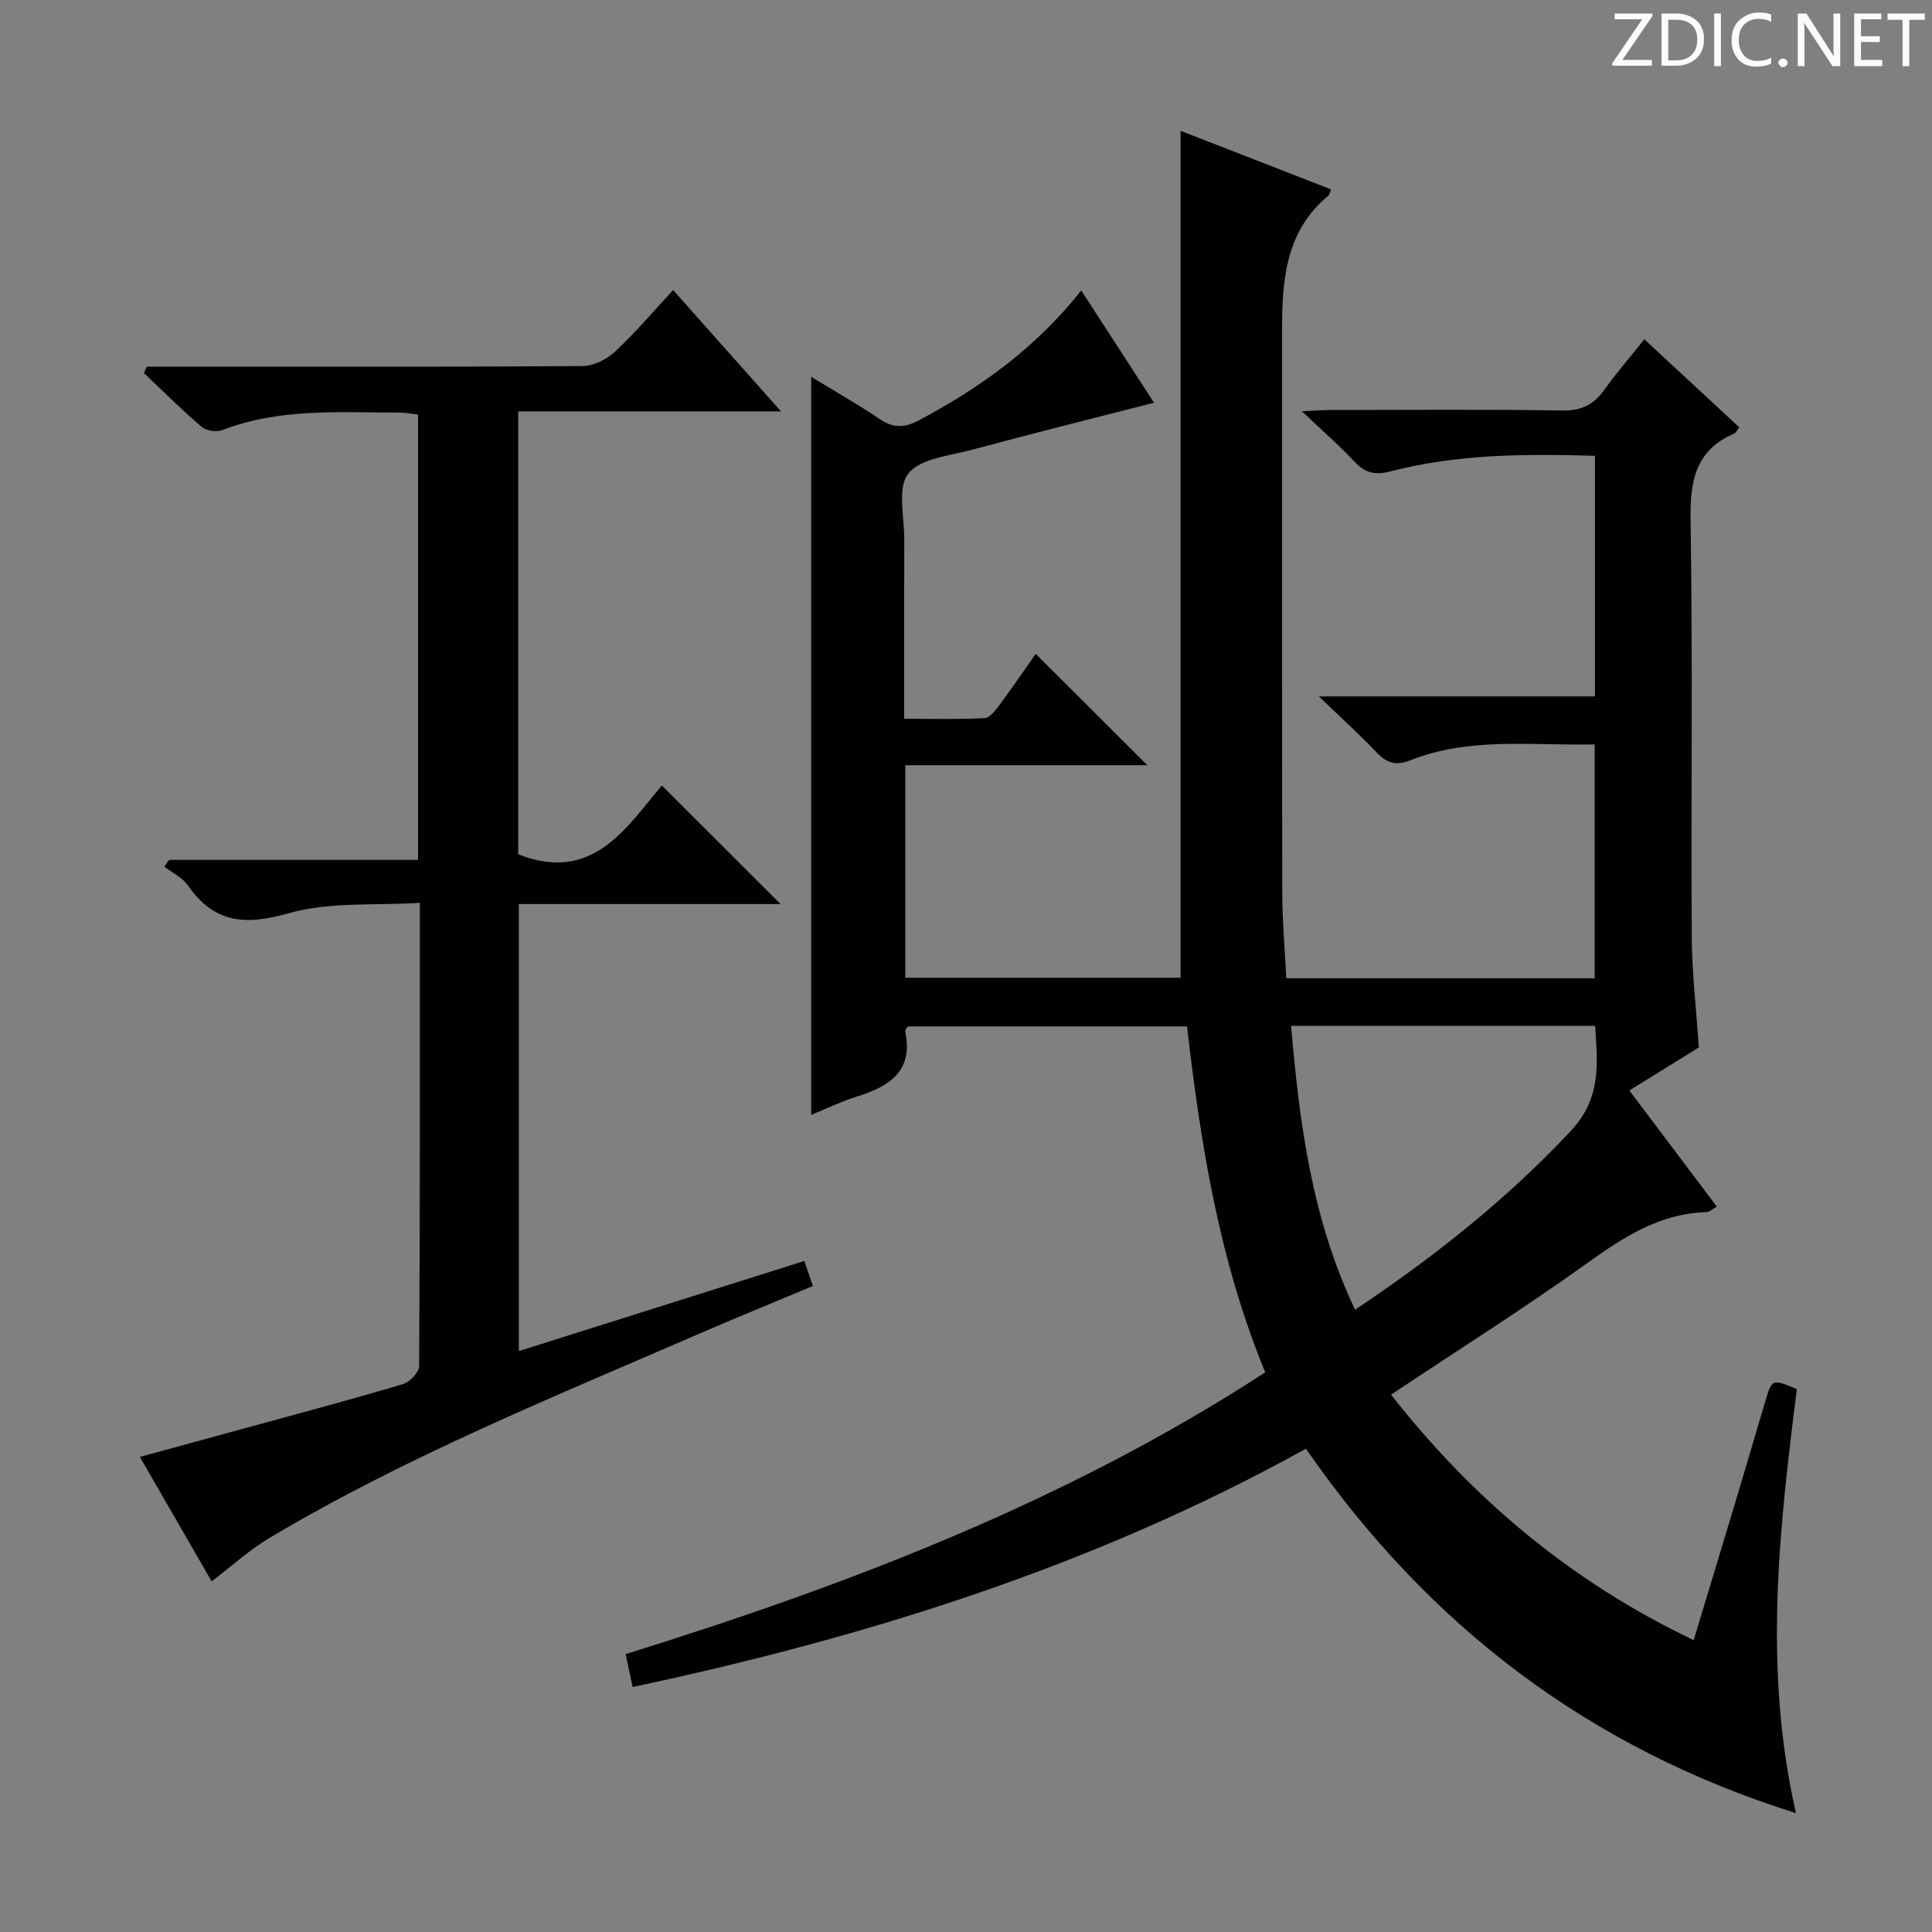 <svg enable-background="new 0 0 400 400" viewBox="0 0 400 400" xmlns="http://www.w3.org/2000/svg"><rect x="0" y="0" width="400" height="400" fill="#808080" stroke="none"/><g fill="#fcfafa"><path d="m342.2 3.2-6.3 9.2h6.1v1.2h-8.2v-.5l6.2-9.1h-5.7v-1.2h7.8v.4z"/><path d="m344 13.7v-10.9h3.1c1.6 0 3 .5 4.1 1.4 1.1 1 1.6 2.2 1.6 3.9s-.5 3-1.6 4-2.5 1.5-4.2 1.5h-3zm1.4-9.6v8.4h1.6c1.4 0 2.5-.4 3.2-1.1.8-.8 1.2-1.8 1.2-3.2s-.4-2.4-1.2-3.1-1.8-1-3.1-1z"/><path d="m356.3 2.8v10.9h-1.4v-10.9z"/><path d="m366.6 13.2c-.8.4-1.8.6-3 .6-1.6 0-2.8-.5-3.7-1.5s-1.4-2.3-1.4-3.9c0-1.7.5-3.2 1.6-4.2s2.4-1.6 4-1.6c1 0 1.9.1 2.6.4v1.5c-.8-.4-1.6-.6-2.6-.6-1.2 0-2.2.4-3 1.2s-1.1 1.9-1.1 3.3c0 1.3.4 2.3 1.1 3.1s1.6 1.1 2.8 1.1c1.1 0 2-.2 2.8-.7v1.3z"/><path d="m368.2 13c0-.3.1-.5.3-.6.2-.2.4-.3.6-.3.3 0 .5.1.7.3s.3.4.3.6-.1.5-.3.6c-.2.2-.4.3-.7.3s-.5-.1-.6-.3c-.2-.2-.3-.4-.3-.6z"/><path d="m381.1 13.7h-1.7l-5.5-8.4c-.2-.2-.3-.5-.4-.7 0 .2.1.8.1 1.5v7.6h-1.4v-10.9h1.8l5.3 8.3c.3.4.4.6.4.8 0-.3-.1-.8-.1-1.6v-7.5h1.4v10.9z"/><path d="m389.7 13.7h-5.8v-10.9h5.6v1.2h-4.2v3.5h3.9v1.2h-3.9v3.7h4.4z"/><path d="m398.4 4.1h-3.1v9.6h-1.4v-9.6h-3.1v-1.3h7.7v1.3z"/></g><path d="m350.66 339.57c3.13-10.36 6.15-20.31 9.14-30.27 1.91-6.36 3.77-12.74 5.66-19.1 1.41-4.74 1.41-4.74 6.56-2.61-3.64 28.94-7.01 57.98-.18 87.8-42.81-13.43-76.04-38.75-101.47-75.45-43.53 24.13-90.35 38.91-139.39 49.34-.5-2.33-.95-4.46-1.45-6.81 46.58-14.51 91.45-31.7 132.43-58.34-9.51-23.03-13.36-47.07-16.2-71.62-19.4 0-38.64 0-57.79 0-.27.44-.62.75-.57.98 1.75 8.18-3.13 11.39-9.84 13.49-3.44 1.08-6.71 2.66-9.61 3.84 0-50.83 0-101.53 0-152.8 4.53 2.77 9.46 5.55 14.13 8.71 2.83 1.92 5.12 1.9 8.13.31 12.75-6.75 24.25-15.02 33.65-26.9 5.24 8.08 10.18 15.7 15.07 23.24-12.78 3.28-25.29 6.4-37.74 9.75-4.61 1.24-10.68 1.78-13.15 4.94-2.3 2.94-.8 8.93-.82 13.58-.05 12.14-.02 24.28-.02 37.16 5.8 0 11.23.16 16.64-.13 1.11-.06 2.31-1.67 3.15-2.8 2.66-3.59 5.18-7.28 7.44-10.5 7.72 7.7 15.27 15.22 23.12 23.05-16.54 0-33.22 0-50.12 0v44h56.99c0-58.28 0-116.61 0-175.35 9.8 3.81 20.46 7.97 31.14 12.12-.25.67-.28 1.09-.5 1.27-9.24 7.64-9.64 18.19-9.63 28.92.02 38.49-.03 76.98.05 115.47.01 5.79.53 11.58.83 17.68h63.85c0-15.98 0-32 0-48.42-12.94.29-25.82-1.59-38.13 3.28-2.96 1.17-4.9.62-7.02-1.62-3.5-3.69-7.29-7.11-11.96-11.6h57.17c0-16.78 0-33.14 0-49.81-14.45-.43-28.56-.36-42.36 3.23-3.25.85-5.24.31-7.43-2.03-3.07-3.28-6.47-6.24-10.89-10.43 2.98-.13 4.48-.25 5.98-.25 16-.01 32-.16 47.99.1 3.99.07 6.5-1.27 8.7-4.35 2.5-3.51 5.34-6.77 8.23-10.39 6.72 6.23 13.17 12.21 19.65 18.21-.44.56-.66 1.14-1.05 1.31-8.19 3.52-9.15 10.04-9.02 18.17.45 28.66.08 57.33.24 85.99.04 7.45.93 14.9 1.46 22.94-4.36 2.7-9.12 5.65-14.38 8.9 6.08 8.07 12.02 15.95 18.12 24.06-1.04.57-1.6 1.12-2.16 1.13-9.63.26-17.09 5.12-24.66 10.54-13.1 9.38-26.74 17.99-40.64 27.25 16.83 21.47 37.23 38.71 62.66 50.82zm-83.36-127.18c1.77 20.4 4.33 40.03 13.26 58.78 16.41-11 31.42-22.86 44.69-37.06 6.32-6.76 5.52-13.9 5-21.72-21.08 0-41.68 0-62.95 0z" fill="#010102"/><path d="m139.36 60.05c7.33 8.24 14.4 16.19 22.34 25.12-18.69 0-36.44 0-54.41 0v91.7c15.37 6.06 22.28-5.41 29.74-14.24 8.38 8.37 16.33 16.32 24.58 24.55-17.86 0-35.85 0-54.19 0v92.55c19.69-6.22 39.24-12.39 59.11-18.66.52 1.51 1.02 2.99 1.77 5.18-8 3.35-15.92 6.58-23.76 9.98-30.02 13.03-60.41 25.32-88.63 42.11-4.23 2.51-7.93 5.91-12.09 9.06-4.61-7.99-9.56-16.57-14.86-25.76 8.66-2.36 16.73-4.56 24.79-6.77 9.92-2.72 19.86-5.36 29.71-8.32 1.4-.42 3.31-2.45 3.32-3.75.19-31.48.15-62.96.15-95.88-9.27.6-18.67-.26-27.13 2.15-8.97 2.55-15.41 2.14-20.86-5.72-1.14-1.65-3.25-2.63-4.92-3.92.33-.47.66-.93.99-1.4h51.55c0-30.84 0-61.25 0-92.2-1.22-.13-2.63-.41-4.03-.41-12.28 0-24.64-.96-36.49 3.63-1.2.47-3.34.15-4.3-.68-4.14-3.54-7.99-7.4-11.95-11.14.2-.44.41-.88.61-1.31h5.18c28.33 0 56.65.07 84.98-.13 2.27-.02 5.01-1.34 6.71-2.93 4.23-3.93 7.99-8.38 12.09-12.81z" fill="#010102"/></svg>